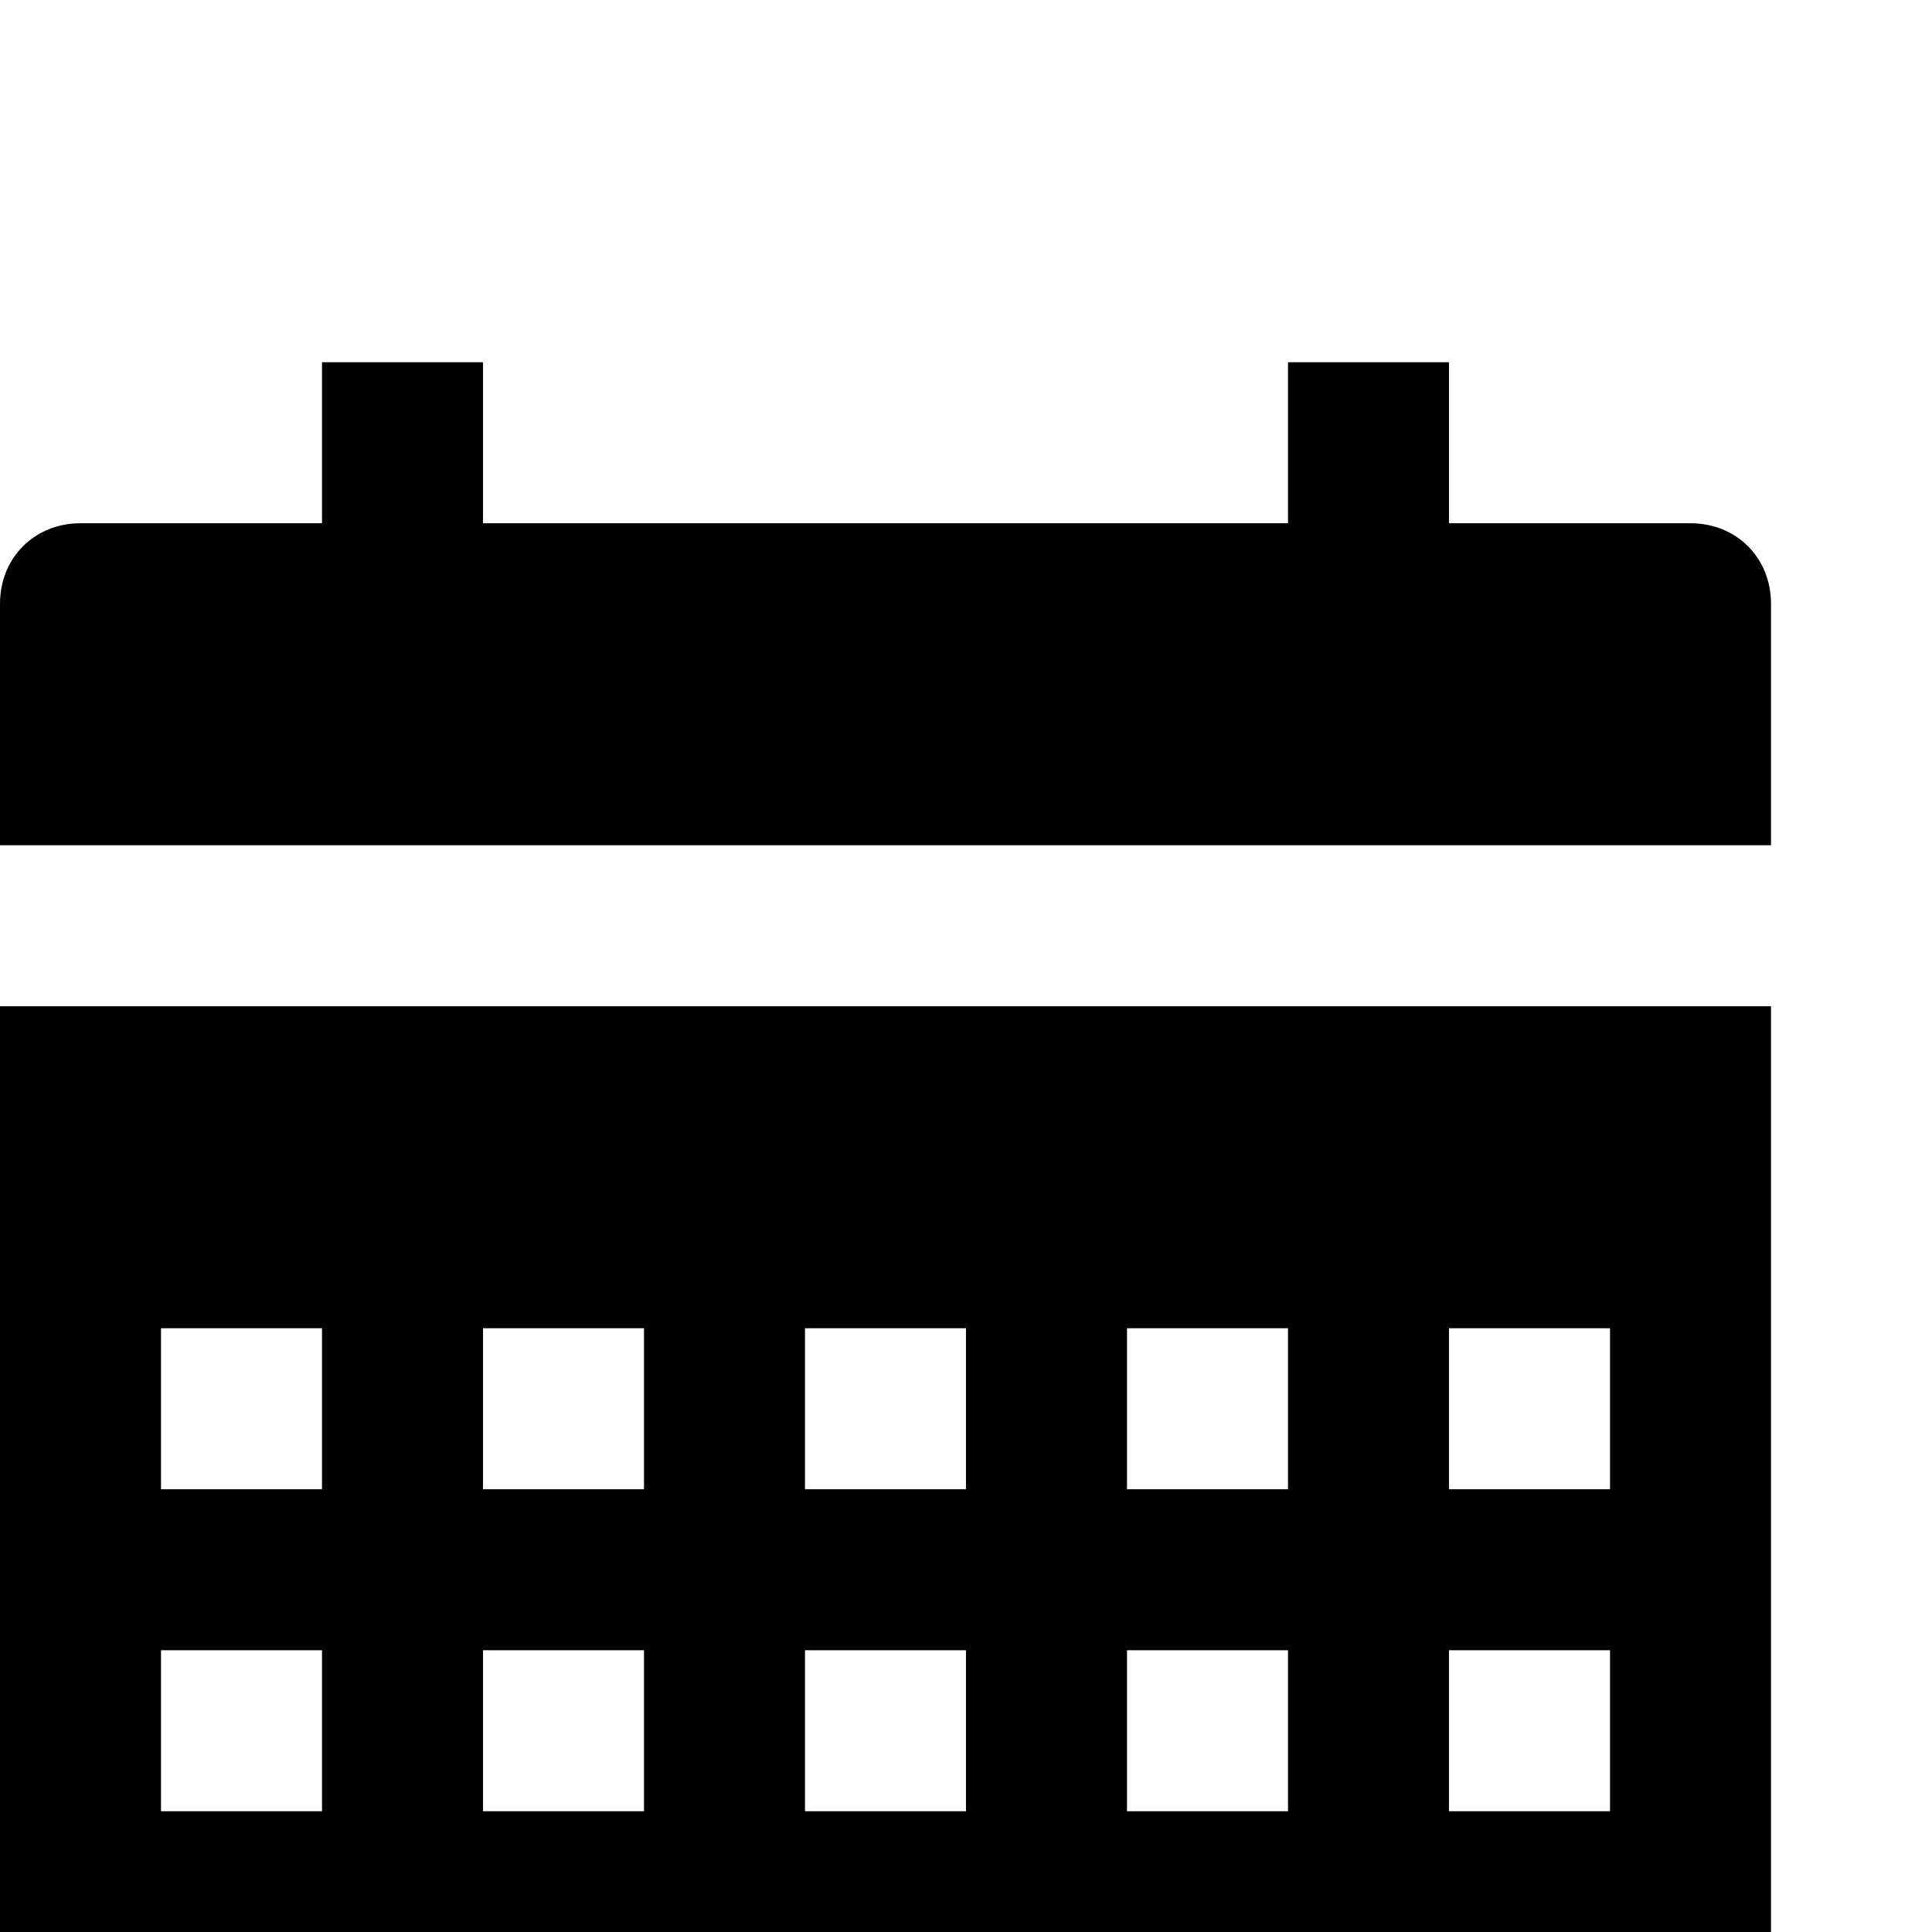 <svg xmlns="http://www.w3.org/2000/svg" viewBox="0 -189 1008 1008"><path fill="currentColor" d="M0 966V336h924v630c0 23-18 42-42 42H42c-24 0-42-19-42-42zm0-714V126c0-24 18-42 42-42h126V0h84v84h420V0h84v84h126c24 0 42 18 42 42v126H0zm84 672h84v-84H84v84zm0-168h84v-84H84v84zm0-168h84v-84H84v84zm168 336h84v-84h-84v84zm0-168h84v-84h-84v84zm0-168h84v-84h-84v84zm168 336h84v-84h-84v84zm0-168h84v-84h-84v84zm0-168h84v-84h-84v84zm168 336h84v-84h-84v84zm0-168h84v-84h-84v84zm0-168h84v-84h-84v84zm168 336h84v-84h-84v84zm0-168h84v-84h-84v84zm0-168h84v-84h-84v84z"/></svg>

